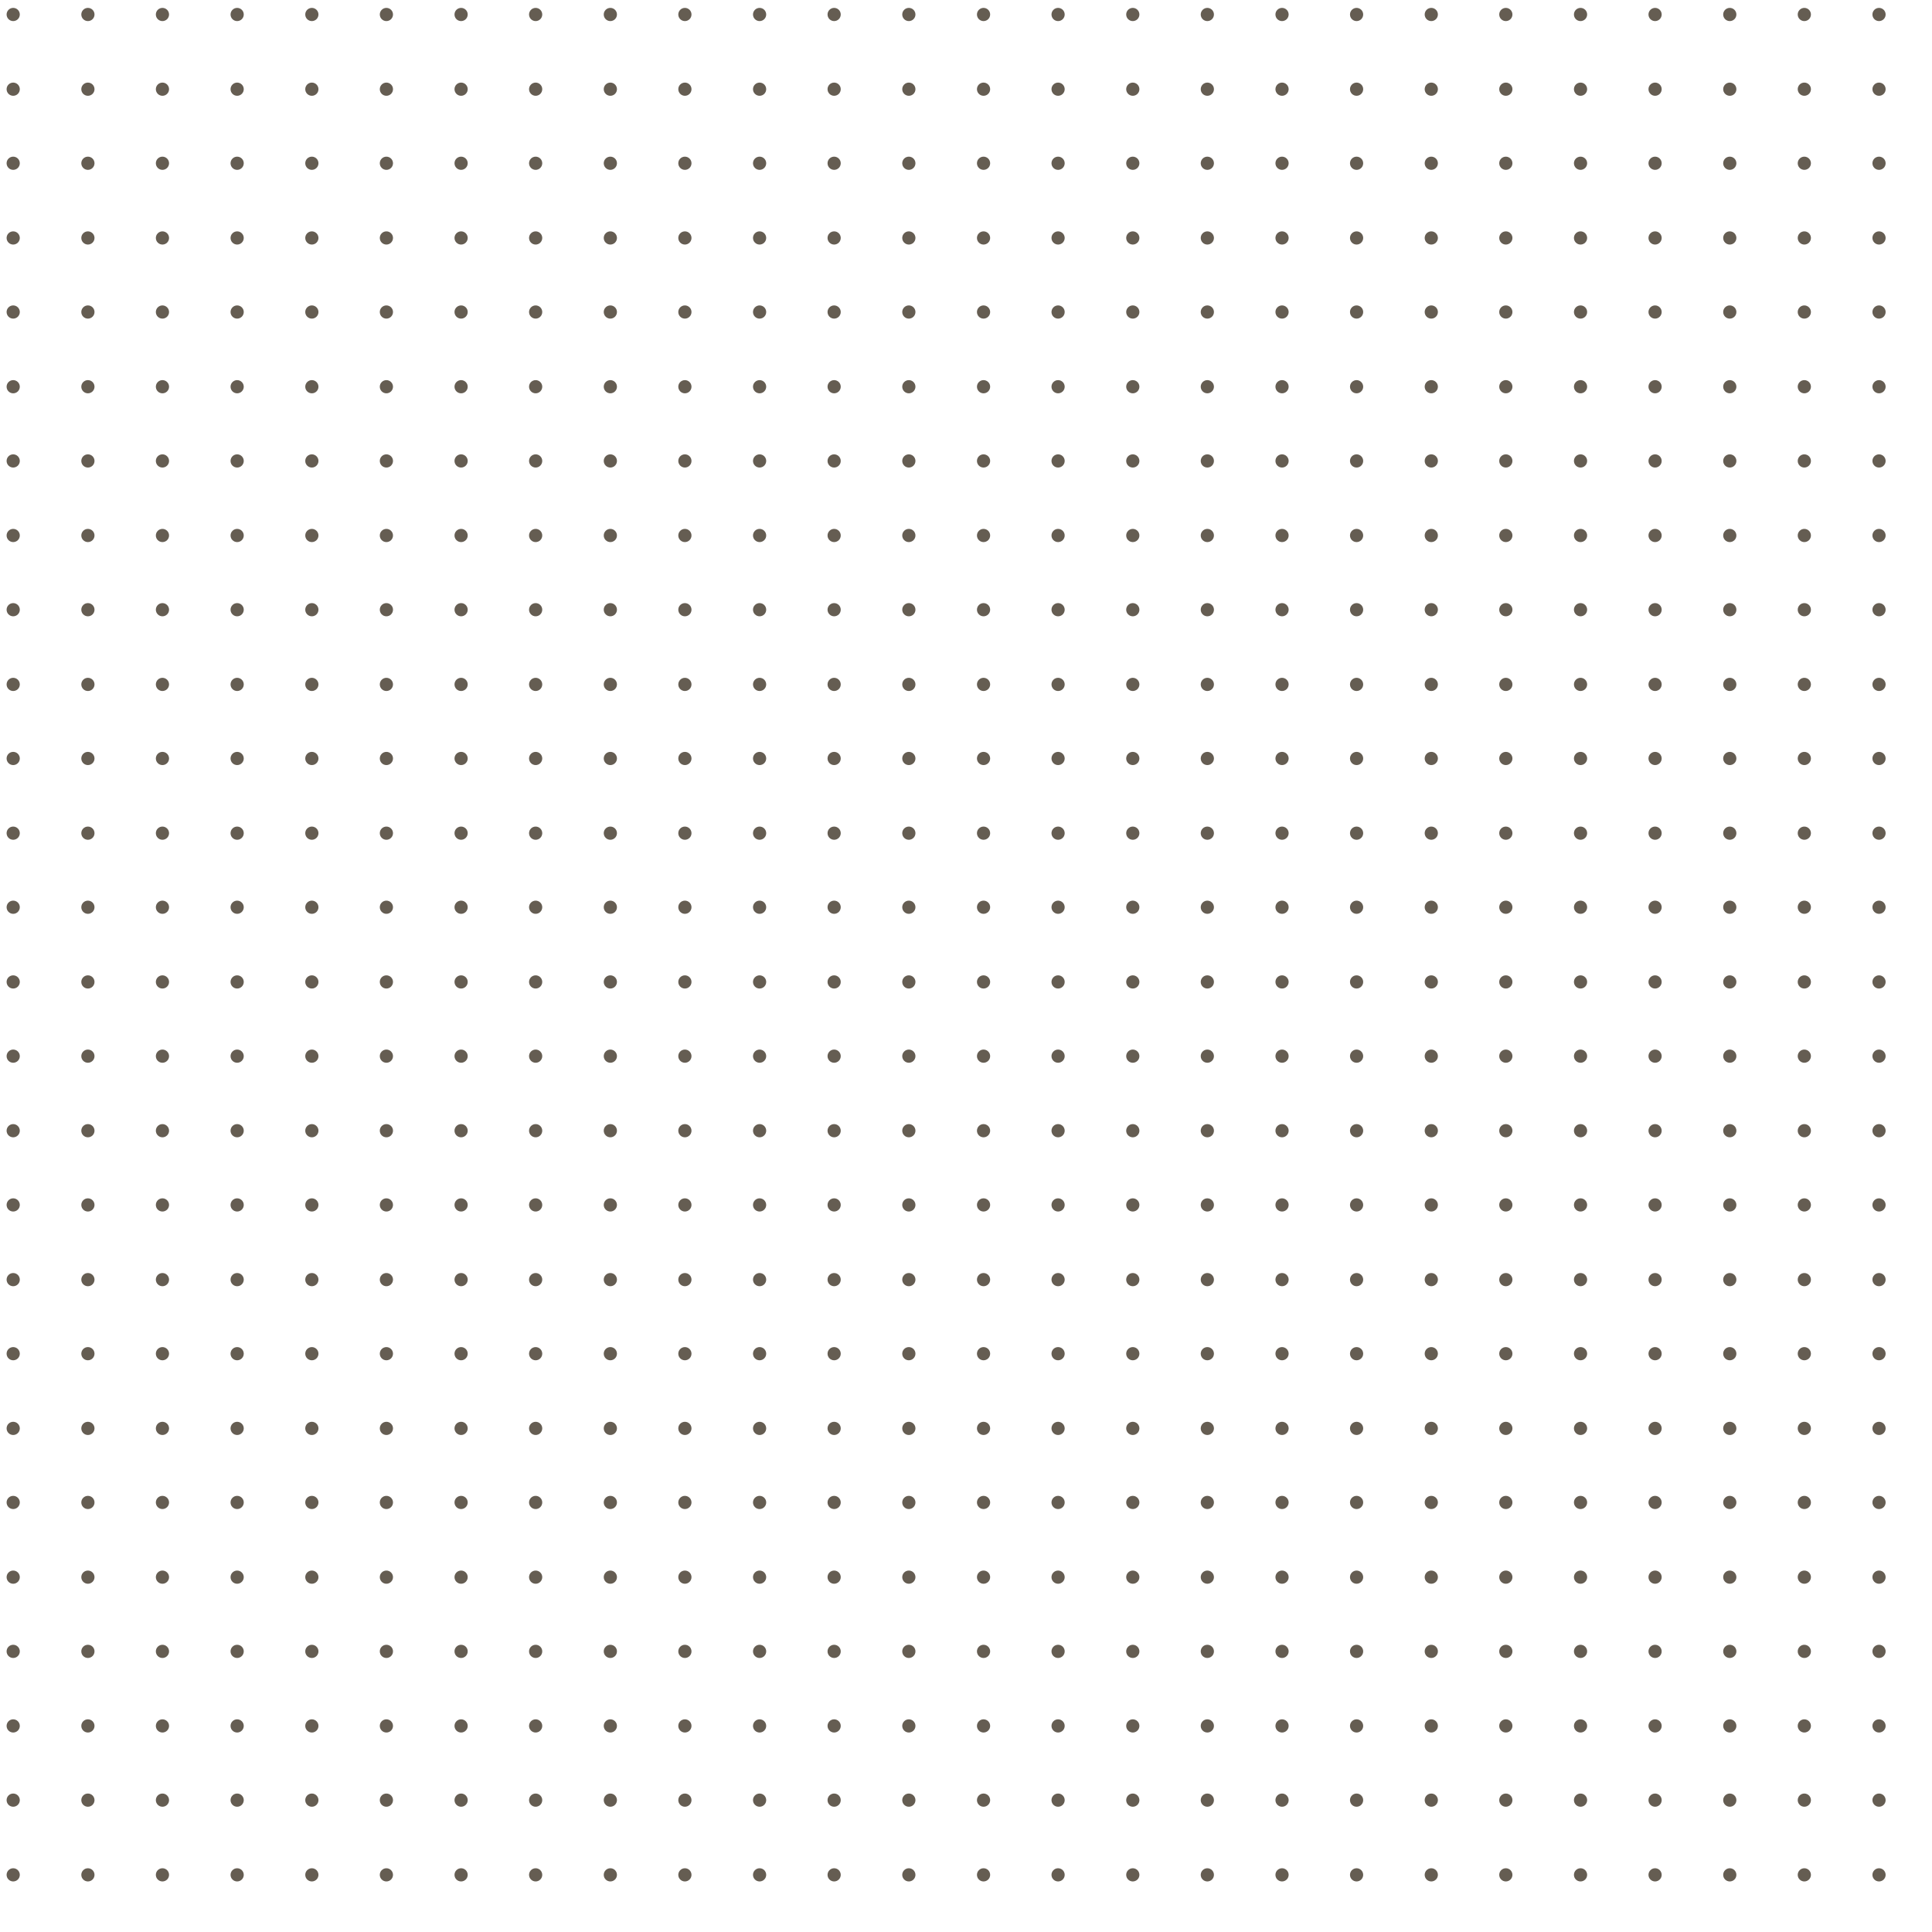 <?xml version="1.0" encoding="utf-8"?>
<!-- Generator: Adobe Illustrator 21.0.1, SVG Export Plug-In . SVG Version: 6.00 Build 0)  -->
<svg version="1.1" id="Layer_1" xmlns="http://www.w3.org/2000/svg" xmlns:xlink="http://www.w3.org/1999/xlink" x="0px" y="0px"
	 viewBox="0 0 1200 1200" style="enable-background:new 0 0 1200 1200;" xml:space="preserve">
<style type="text/css">
	.st0{fill:#655D52;}
</style>
<g>
	<g>
		<g>
			<circle class="st0" cx="8.2" cy="9" r="4.1"/>
			<circle class="st0" cx="8.2" cy="55.4" r="4.1"/>
			<circle class="st0" cx="54.6" cy="9" r="4.1"/>
			<circle class="st0" cx="54.6" cy="55.4" r="4.1"/>
			<circle class="st0" cx="100.9" cy="9" r="4.1"/>
			<circle class="st0" cx="100.9" cy="55.4" r="4.1"/>
			<circle class="st0" cx="147.3" cy="9" r="4.1"/>
			<circle class="st0" cx="147.3" cy="55.4" r="4.1"/>
			<circle class="st0" cx="193.7" cy="9" r="4.1"/>
			<circle class="st0" cx="193.7" cy="55.4" r="4.1"/>
			<circle class="st0" cx="240" cy="9" r="4.1"/>
			<circle class="st0" cx="240" cy="55.4" r="4.1"/>
			<circle class="st0" cx="286.4" cy="9" r="4.1"/>
			<circle class="st0" cx="286.4" cy="55.4" r="4.1"/>
			<circle class="st0" cx="332.7" cy="9" r="4.1"/>
			<circle class="st0" cx="332.7" cy="55.4" r="4.1"/>
			<circle class="st0" cx="379.1" cy="9" r="4.1"/>
			<circle class="st0" cx="379.1" cy="55.4" r="4.1"/>
			<circle class="st0" cx="425.4" cy="9" r="4.1"/>
			<circle class="st0" cx="425.4" cy="55.4" r="4.1"/>
			<circle class="st0" cx="471.8" cy="9" r="4.1"/>
			<circle class="st0" cx="471.8" cy="55.4" r="4.1"/>
			<circle class="st0" cx="518.1" cy="9" r="4.1"/>
			<circle class="st0" cx="518.1" cy="55.4" r="4.1"/>
			<circle class="st0" cx="564.5" cy="9" r="4.1"/>
			<circle class="st0" cx="564.5" cy="55.4" r="4.1"/>
			<circle class="st0" cx="610.9" cy="9" r="4.1"/>
			<circle class="st0" cx="610.9" cy="55.4" r="4.1"/>
			<circle class="st0" cx="657.2" cy="9" r="4.1"/>
			<circle class="st0" cx="657.2" cy="55.4" r="4.1"/>
			<circle class="st0" cx="703.6" cy="9" r="4.1"/>
			<circle class="st0" cx="703.6" cy="55.4" r="4.1"/>
			<circle class="st0" cx="749.9" cy="9" r="4.1"/>
			<circle class="st0" cx="749.9" cy="55.4" r="4.1"/>
			<circle class="st0" cx="796.3" cy="9" r="4.1"/>
			<circle class="st0" cx="796.3" cy="55.4" r="4.1"/>
			<circle class="st0" cx="842.6" cy="9" r="4.1"/>
			<circle class="st0" cx="842.6" cy="55.4" r="4.1"/>
			<circle class="st0" cx="889" cy="9" r="4.1"/>
			<circle class="st0" cx="889" cy="55.4" r="4.1"/>
			<circle class="st0" cx="935.3" cy="9" r="4.1"/>
			<circle class="st0" cx="935.3" cy="55.4" r="4.1"/>
			<circle class="st0" cx="981.7" cy="9" r="4.1"/>
			<circle class="st0" cx="981.7" cy="55.4" r="4.1"/>
			<circle class="st0" cx="1028" cy="9" r="4.1"/>
			<circle class="st0" cx="1028" cy="55.4" r="4.1"/>
			<circle class="st0" cx="1074.4" cy="9" r="4.1"/>
			<circle class="st0" cx="1074.4" cy="55.4" r="4.1"/>
			<circle class="st0" cx="1120.7" cy="9" r="4.1"/>
			<circle class="st0" cx="1120.7" cy="55.4" r="4.1"/>
			<circle class="st0" cx="1167.1" cy="9" r="4.1"/>
			<circle class="st0" cx="1167.1" cy="55.4" r="4.1"/>
			<circle class="st0" cx="1213.4" cy="9" r="4.1"/>
			<circle class="st0" cx="1213.4" cy="55.4" r="4.1"/>
			<circle class="st0" cx="1259.8" cy="9" r="4.1"/>
			<circle class="st0" cx="1259.8" cy="55.4" r="4.1"/>
			<circle class="st0" cx="1306.1" cy="9" r="4.1"/>
			<circle class="st0" cx="1306.1" cy="55.4" r="4.1"/>
			<circle class="st0" cx="1352.5" cy="9" r="4.1"/>
			<circle class="st0" cx="1352.5" cy="55.4" r="4.1"/>
			<circle class="st0" cx="1398.8" cy="9" r="4.1"/>
			<circle class="st0" cx="1398.8" cy="55.4" r="4.1"/>
			<circle class="st0" cx="1445.2" cy="9" r="4.1"/>
			<circle class="st0" cx="1445.2" cy="55.4" r="4.1"/>
			<circle class="st0" cx="1491.5" cy="9" r="4.1"/>
			<circle class="st0" cx="1491.5" cy="55.4" r="4.1"/>
			<circle class="st0" cx="1537.9" cy="9" r="4.1"/>
			<circle class="st0" cx="1537.9" cy="55.4" r="4.1"/>
		</g>
		<g>
			<circle class="st0" cx="8.2" cy="101.4" r="4.1"/>
			<circle class="st0" cx="8.2" cy="147.8" r="4.1"/>
			<circle class="st0" cx="54.6" cy="101.4" r="4.1"/>
			<circle class="st0" cx="54.6" cy="147.8" r="4.1"/>
			<circle class="st0" cx="100.9" cy="101.4" r="4.1"/>
			<circle class="st0" cx="100.9" cy="147.8" r="4.1"/>
			<circle class="st0" cx="147.3" cy="101.4" r="4.1"/>
			<circle class="st0" cx="147.3" cy="147.8" r="4.1"/>
			<circle class="st0" cx="193.7" cy="101.4" r="4.1"/>
			<circle class="st0" cx="193.7" cy="147.8" r="4.1"/>
			<circle class="st0" cx="240" cy="101.4" r="4.1"/>
			<circle class="st0" cx="240" cy="147.8" r="4.1"/>
			<circle class="st0" cx="286.4" cy="101.4" r="4.1"/>
			<circle class="st0" cx="286.4" cy="147.8" r="4.1"/>
			<circle class="st0" cx="332.7" cy="101.4" r="4.1"/>
			<circle class="st0" cx="332.7" cy="147.8" r="4.1"/>
			<circle class="st0" cx="379.1" cy="101.4" r="4.1"/>
			<circle class="st0" cx="379.1" cy="147.8" r="4.1"/>
			<circle class="st0" cx="425.4" cy="101.4" r="4.1"/>
			<circle class="st0" cx="425.4" cy="147.8" r="4.1"/>
			<circle class="st0" cx="471.8" cy="101.4" r="4.1"/>
			<circle class="st0" cx="471.8" cy="147.8" r="4.1"/>
			<circle class="st0" cx="518.1" cy="101.4" r="4.1"/>
			<circle class="st0" cx="518.1" cy="147.8" r="4.1"/>
			<circle class="st0" cx="564.5" cy="101.4" r="4.1"/>
			<circle class="st0" cx="564.5" cy="147.8" r="4.1"/>
			<circle class="st0" cx="610.9" cy="101.4" r="4.1"/>
			<circle class="st0" cx="610.9" cy="147.8" r="4.1"/>
			<circle class="st0" cx="657.2" cy="101.4" r="4.1"/>
			<circle class="st0" cx="657.2" cy="147.8" r="4.1"/>
			<circle class="st0" cx="703.6" cy="101.4" r="4.1"/>
			<circle class="st0" cx="703.6" cy="147.8" r="4.1"/>
			<circle class="st0" cx="749.9" cy="101.4" r="4.1"/>
			<circle class="st0" cx="749.9" cy="147.8" r="4.1"/>
			<circle class="st0" cx="796.3" cy="101.4" r="4.1"/>
			<circle class="st0" cx="796.3" cy="147.8" r="4.1"/>
			<circle class="st0" cx="842.6" cy="101.4" r="4.1"/>
			<circle class="st0" cx="842.6" cy="147.8" r="4.1"/>
			<circle class="st0" cx="889" cy="101.4" r="4.1"/>
			<circle class="st0" cx="889" cy="147.8" r="4.1"/>
			<circle class="st0" cx="935.3" cy="101.4" r="4.1"/>
			<circle class="st0" cx="935.3" cy="147.8" r="4.1"/>
			<circle class="st0" cx="981.7" cy="101.4" r="4.1"/>
			<circle class="st0" cx="981.7" cy="147.8" r="4.1"/>
			<circle class="st0" cx="1028" cy="101.4" r="4.1"/>
			<circle class="st0" cx="1028" cy="147.8" r="4.1"/>
			<circle class="st0" cx="1074.4" cy="101.4" r="4.1"/>
			<circle class="st0" cx="1074.4" cy="147.8" r="4.1"/>
			<circle class="st0" cx="1120.7" cy="101.4" r="4.1"/>
			<circle class="st0" cx="1120.7" cy="147.8" r="4.1"/>
			<circle class="st0" cx="1167.1" cy="101.4" r="4.1"/>
			<circle class="st0" cx="1167.1" cy="147.8" r="4.1"/>
			<circle class="st0" cx="1213.4" cy="101.4" r="4.1"/>
			<circle class="st0" cx="1213.4" cy="147.8" r="4.1"/>
			<circle class="st0" cx="1259.8" cy="101.4" r="4.1"/>
			<circle class="st0" cx="1259.8" cy="147.8" r="4.1"/>
			<circle class="st0" cx="1306.1" cy="101.4" r="4.1"/>
			<circle class="st0" cx="1306.1" cy="147.8" r="4.1"/>
			<circle class="st0" cx="1352.5" cy="101.4" r="4.1"/>
			<circle class="st0" cx="1352.5" cy="147.8" r="4.1"/>
			<circle class="st0" cx="1398.8" cy="101.4" r="4.1"/>
			<circle class="st0" cx="1398.8" cy="147.8" r="4.1"/>
			<circle class="st0" cx="1445.2" cy="101.4" r="4.1"/>
			<circle class="st0" cx="1445.2" cy="147.8" r="4.1"/>
			<circle class="st0" cx="1491.5" cy="101.4" r="4.1"/>
			<circle class="st0" cx="1491.5" cy="147.8" r="4.1"/>
			<circle class="st0" cx="1537.9" cy="101.4" r="4.1"/>
			<circle class="st0" cx="1537.9" cy="147.8" r="4.1"/>
		</g>
		<g>
			<circle class="st0" cx="8.2" cy="193.8" r="4.1"/>
			<circle class="st0" cx="8.2" cy="240.2" r="4.1"/>
			<circle class="st0" cx="54.6" cy="193.8" r="4.1"/>
			<circle class="st0" cx="54.6" cy="240.2" r="4.1"/>
			<circle class="st0" cx="100.9" cy="193.8" r="4.1"/>
			<circle class="st0" cx="100.9" cy="240.2" r="4.1"/>
			<circle class="st0" cx="147.3" cy="193.8" r="4.1"/>
			<circle class="st0" cx="147.3" cy="240.2" r="4.1"/>
			<circle class="st0" cx="193.7" cy="193.8" r="4.1"/>
			<circle class="st0" cx="193.7" cy="240.2" r="4.1"/>
			<circle class="st0" cx="240" cy="193.8" r="4.1"/>
			<circle class="st0" cx="240" cy="240.2" r="4.1"/>
			<circle class="st0" cx="286.4" cy="193.8" r="4.1"/>
			<circle class="st0" cx="286.4" cy="240.2" r="4.1"/>
			<circle class="st0" cx="332.7" cy="193.8" r="4.1"/>
			<circle class="st0" cx="332.7" cy="240.2" r="4.1"/>
			<circle class="st0" cx="379.1" cy="193.8" r="4.1"/>
			<circle class="st0" cx="379.1" cy="240.2" r="4.1"/>
			<circle class="st0" cx="425.4" cy="193.8" r="4.1"/>
			<circle class="st0" cx="425.4" cy="240.2" r="4.1"/>
			<circle class="st0" cx="471.8" cy="193.8" r="4.1"/>
			<circle class="st0" cx="471.8" cy="240.2" r="4.1"/>
			<circle class="st0" cx="518.1" cy="193.8" r="4.1"/>
			<circle class="st0" cx="518.1" cy="240.2" r="4.1"/>
			<circle class="st0" cx="564.5" cy="193.8" r="4.1"/>
			<circle class="st0" cx="564.5" cy="240.2" r="4.1"/>
			<circle class="st0" cx="610.9" cy="193.8" r="4.1"/>
			<circle class="st0" cx="610.9" cy="240.2" r="4.1"/>
			<circle class="st0" cx="657.2" cy="193.8" r="4.1"/>
			<circle class="st0" cx="657.2" cy="240.2" r="4.1"/>
			<circle class="st0" cx="703.6" cy="193.8" r="4.1"/>
			<circle class="st0" cx="703.6" cy="240.2" r="4.1"/>
			<circle class="st0" cx="749.9" cy="193.8" r="4.1"/>
			<circle class="st0" cx="749.9" cy="240.2" r="4.1"/>
			<circle class="st0" cx="796.3" cy="193.8" r="4.1"/>
			<circle class="st0" cx="796.3" cy="240.2" r="4.1"/>
			<circle class="st0" cx="842.6" cy="193.8" r="4.1"/>
			<circle class="st0" cx="842.6" cy="240.2" r="4.1"/>
			<circle class="st0" cx="889" cy="193.8" r="4.1"/>
			<circle class="st0" cx="889" cy="240.2" r="4.1"/>
			<circle class="st0" cx="935.3" cy="193.8" r="4.1"/>
			<circle class="st0" cx="935.3" cy="240.2" r="4.1"/>
			<circle class="st0" cx="981.7" cy="193.8" r="4.1"/>
			<circle class="st0" cx="981.7" cy="240.2" r="4.1"/>
			<circle class="st0" cx="1028" cy="193.8" r="4.1"/>
			<circle class="st0" cx="1028" cy="240.2" r="4.1"/>
			<circle class="st0" cx="1074.4" cy="193.8" r="4.1"/>
			<circle class="st0" cx="1074.4" cy="240.2" r="4.1"/>
			<circle class="st0" cx="1120.7" cy="193.8" r="4.1"/>
			<circle class="st0" cx="1120.7" cy="240.2" r="4.1"/>
			<circle class="st0" cx="1167.1" cy="193.8" r="4.1"/>
			<circle class="st0" cx="1167.1" cy="240.2" r="4.1"/>
			<circle class="st0" cx="1213.4" cy="193.8" r="4.1"/>
			<circle class="st0" cx="1213.4" cy="240.2" r="4.1"/>
			<circle class="st0" cx="1259.8" cy="193.8" r="4.1"/>
			<circle class="st0" cx="1259.8" cy="240.2" r="4.1"/>
			<circle class="st0" cx="1306.1" cy="193.8" r="4.1"/>
			<circle class="st0" cx="1306.1" cy="240.2" r="4.1"/>
			<circle class="st0" cx="1352.5" cy="193.8" r="4.1"/>
			<circle class="st0" cx="1352.5" cy="240.2" r="4.1"/>
			<circle class="st0" cx="1398.8" cy="193.8" r="4.1"/>
			<circle class="st0" cx="1398.8" cy="240.2" r="4.1"/>
			<circle class="st0" cx="1445.2" cy="193.8" r="4.1"/>
			<circle class="st0" cx="1445.2" cy="240.2" r="4.1"/>
			<circle class="st0" cx="1491.5" cy="193.8" r="4.1"/>
			<circle class="st0" cx="1491.5" cy="240.2" r="4.1"/>
			<circle class="st0" cx="1537.9" cy="193.8" r="4.1"/>
			<circle class="st0" cx="1537.9" cy="240.2" r="4.1"/>
		</g>
		<g>
			<circle class="st0" cx="8.2" cy="286.3" r="4.1"/>
			<circle class="st0" cx="8.2" cy="332.6" r="4.1"/>
			<circle class="st0" cx="54.6" cy="286.3" r="4.1"/>
			<circle class="st0" cx="54.6" cy="332.6" r="4.1"/>
			<circle class="st0" cx="100.9" cy="286.3" r="4.1"/>
			<circle class="st0" cx="100.9" cy="332.6" r="4.1"/>
			<circle class="st0" cx="147.3" cy="286.3" r="4.1"/>
			<circle class="st0" cx="147.3" cy="332.6" r="4.1"/>
			<circle class="st0" cx="193.7" cy="286.3" r="4.1"/>
			<circle class="st0" cx="193.7" cy="332.6" r="4.1"/>
			<circle class="st0" cx="240" cy="286.3" r="4.1"/>
			<circle class="st0" cx="240" cy="332.6" r="4.1"/>
			<circle class="st0" cx="286.4" cy="286.3" r="4.1"/>
			<circle class="st0" cx="286.4" cy="332.6" r="4.1"/>
			<circle class="st0" cx="332.7" cy="286.3" r="4.1"/>
			<circle class="st0" cx="332.7" cy="332.6" r="4.1"/>
			<circle class="st0" cx="379.1" cy="286.3" r="4.1"/>
			<circle class="st0" cx="379.1" cy="332.6" r="4.1"/>
			<circle class="st0" cx="425.4" cy="286.3" r="4.1"/>
			<circle class="st0" cx="425.4" cy="332.6" r="4.1"/>
			<circle class="st0" cx="471.8" cy="286.3" r="4.1"/>
			<circle class="st0" cx="471.8" cy="332.6" r="4.1"/>
			<circle class="st0" cx="518.1" cy="286.3" r="4.1"/>
			<circle class="st0" cx="518.1" cy="332.6" r="4.1"/>
			<circle class="st0" cx="564.5" cy="286.3" r="4.1"/>
			<circle class="st0" cx="564.5" cy="332.6" r="4.1"/>
			<circle class="st0" cx="610.9" cy="286.3" r="4.1"/>
			<circle class="st0" cx="610.9" cy="332.6" r="4.1"/>
			<circle class="st0" cx="657.2" cy="286.3" r="4.1"/>
			<circle class="st0" cx="657.2" cy="332.6" r="4.1"/>
			<circle class="st0" cx="703.6" cy="286.3" r="4.1"/>
			<circle class="st0" cx="703.6" cy="332.6" r="4.1"/>
			<circle class="st0" cx="749.9" cy="286.3" r="4.1"/>
			<circle class="st0" cx="749.9" cy="332.6" r="4.1"/>
			<circle class="st0" cx="796.3" cy="286.3" r="4.1"/>
			<circle class="st0" cx="796.3" cy="332.6" r="4.1"/>
			<circle class="st0" cx="842.6" cy="286.3" r="4.1"/>
			<circle class="st0" cx="842.6" cy="332.6" r="4.1"/>
			<circle class="st0" cx="889" cy="286.3" r="4.1"/>
			<circle class="st0" cx="889" cy="332.6" r="4.1"/>
			<circle class="st0" cx="935.3" cy="286.3" r="4.1"/>
			<circle class="st0" cx="935.3" cy="332.6" r="4.1"/>
			<circle class="st0" cx="981.7" cy="286.3" r="4.1"/>
			<circle class="st0" cx="981.7" cy="332.6" r="4.1"/>
			<circle class="st0" cx="1028" cy="286.3" r="4.1"/>
			<circle class="st0" cx="1028" cy="332.6" r="4.1"/>
			<circle class="st0" cx="1074.4" cy="286.3" r="4.1"/>
			<circle class="st0" cx="1074.4" cy="332.6" r="4.1"/>
			<circle class="st0" cx="1120.7" cy="286.3" r="4.1"/>
			<circle class="st0" cx="1120.7" cy="332.6" r="4.1"/>
			<circle class="st0" cx="1167.1" cy="286.3" r="4.1"/>
			<circle class="st0" cx="1167.1" cy="332.6" r="4.1"/>
			<circle class="st0" cx="1213.4" cy="286.3" r="4.1"/>
			<circle class="st0" cx="1213.4" cy="332.6" r="4.1"/>
			<circle class="st0" cx="1259.8" cy="286.3" r="4.1"/>
			<circle class="st0" cx="1259.8" cy="332.6" r="4.1"/>
			<circle class="st0" cx="1306.1" cy="286.3" r="4.1"/>
			<circle class="st0" cx="1306.1" cy="332.6" r="4.1"/>
			<circle class="st0" cx="1352.5" cy="286.3" r="4.1"/>
			<circle class="st0" cx="1352.5" cy="332.6" r="4.1"/>
			<circle class="st0" cx="1398.8" cy="286.3" r="4.1"/>
			<circle class="st0" cx="1398.8" cy="332.6" r="4.1"/>
			<circle class="st0" cx="1445.2" cy="286.3" r="4.1"/>
			<circle class="st0" cx="1445.2" cy="332.6" r="4.1"/>
			<circle class="st0" cx="1491.5" cy="286.3" r="4.1"/>
			<circle class="st0" cx="1491.5" cy="332.6" r="4.1"/>
			<circle class="st0" cx="1537.9" cy="286.3" r="4.1"/>
			<circle class="st0" cx="1537.9" cy="332.6" r="4.1"/>
		</g>
		<g>
			<circle class="st0" cx="8.2" cy="378.7" r="4.1"/>
			<circle class="st0" cx="8.2" cy="425.1" r="4.1"/>
			<circle class="st0" cx="54.6" cy="378.7" r="4.1"/>
			<circle class="st0" cx="54.6" cy="425.1" r="4.1"/>
			<circle class="st0" cx="100.9" cy="378.7" r="4.1"/>
			<circle class="st0" cx="100.9" cy="425.1" r="4.1"/>
			<circle class="st0" cx="147.3" cy="378.7" r="4.1"/>
			<circle class="st0" cx="147.3" cy="425.1" r="4.1"/>
			<circle class="st0" cx="193.7" cy="378.7" r="4.1"/>
			<circle class="st0" cx="193.7" cy="425.1" r="4.1"/>
			<circle class="st0" cx="240" cy="378.7" r="4.1"/>
			<circle class="st0" cx="240" cy="425.1" r="4.1"/>
			<circle class="st0" cx="286.4" cy="378.7" r="4.1"/>
			<circle class="st0" cx="286.4" cy="425.1" r="4.1"/>
			<circle class="st0" cx="332.7" cy="378.7" r="4.1"/>
			<circle class="st0" cx="332.7" cy="425.1" r="4.1"/>
			<circle class="st0" cx="379.1" cy="378.7" r="4.1"/>
			<circle class="st0" cx="379.1" cy="425.1" r="4.1"/>
			<circle class="st0" cx="425.4" cy="378.7" r="4.1"/>
			<circle class="st0" cx="425.4" cy="425.1" r="4.1"/>
			<circle class="st0" cx="471.8" cy="378.7" r="4.1"/>
			<circle class="st0" cx="471.8" cy="425.1" r="4.1"/>
			<circle class="st0" cx="518.1" cy="378.7" r="4.1"/>
			<circle class="st0" cx="518.1" cy="425.1" r="4.1"/>
			<circle class="st0" cx="564.5" cy="378.7" r="4.1"/>
			<circle class="st0" cx="564.5" cy="425.1" r="4.1"/>
			<circle class="st0" cx="610.9" cy="378.7" r="4.1"/>
			<circle class="st0" cx="610.9" cy="425.1" r="4.1"/>
			<circle class="st0" cx="657.2" cy="378.7" r="4.1"/>
			<circle class="st0" cx="657.2" cy="425.1" r="4.1"/>
			<circle class="st0" cx="703.6" cy="378.7" r="4.1"/>
			<circle class="st0" cx="703.6" cy="425.1" r="4.1"/>
			<circle class="st0" cx="749.9" cy="378.7" r="4.1"/>
			<circle class="st0" cx="749.9" cy="425.1" r="4.1"/>
			<circle class="st0" cx="796.3" cy="378.7" r="4.1"/>
			<circle class="st0" cx="796.3" cy="425.1" r="4.1"/>
			<circle class="st0" cx="842.6" cy="378.7" r="4.1"/>
			<circle class="st0" cx="842.6" cy="425.1" r="4.1"/>
			<circle class="st0" cx="889" cy="378.7" r="4.1"/>
			<circle class="st0" cx="889" cy="425.1" r="4.1"/>
			<circle class="st0" cx="935.3" cy="378.7" r="4.1"/>
			<circle class="st0" cx="935.3" cy="425.1" r="4.1"/>
			<circle class="st0" cx="981.7" cy="378.7" r="4.1"/>
			<circle class="st0" cx="981.7" cy="425.1" r="4.1"/>
			<circle class="st0" cx="1028" cy="378.7" r="4.1"/>
			<circle class="st0" cx="1028" cy="425.1" r="4.1"/>
			<circle class="st0" cx="1074.4" cy="378.7" r="4.1"/>
			<circle class="st0" cx="1074.4" cy="425.1" r="4.1"/>
			<circle class="st0" cx="1120.7" cy="378.7" r="4.1"/>
			<circle class="st0" cx="1120.7" cy="425.1" r="4.1"/>
			<circle class="st0" cx="1167.1" cy="378.7" r="4.1"/>
			<circle class="st0" cx="1167.1" cy="425.1" r="4.1"/>
			<circle class="st0" cx="1213.4" cy="378.7" r="4.1"/>
			<circle class="st0" cx="1213.4" cy="425.1" r="4.1"/>
			<circle class="st0" cx="1259.8" cy="378.7" r="4.1"/>
			<circle class="st0" cx="1259.8" cy="425.1" r="4.1"/>
			<circle class="st0" cx="1306.1" cy="378.7" r="4.1"/>
			<circle class="st0" cx="1306.1" cy="425.1" r="4.1"/>
			<circle class="st0" cx="1352.5" cy="378.7" r="4.1"/>
			<circle class="st0" cx="1352.5" cy="425.1" r="4.1"/>
			<circle class="st0" cx="1398.8" cy="378.7" r="4.1"/>
			<circle class="st0" cx="1398.8" cy="425.1" r="4.1"/>
			<circle class="st0" cx="1445.2" cy="378.7" r="4.1"/>
			<circle class="st0" cx="1445.2" cy="425.1" r="4.1"/>
			<circle class="st0" cx="1491.5" cy="378.7" r="4.1"/>
			<circle class="st0" cx="1491.5" cy="425.1" r="4.1"/>
			<circle class="st0" cx="1537.9" cy="378.7" r="4.1"/>
			<circle class="st0" cx="1537.9" cy="425.1" r="4.1"/>
		</g>
		<g>
			<circle class="st0" cx="8.2" cy="471.1" r="4.1"/>
			<circle class="st0" cx="8.2" cy="517.5" r="4.1"/>
			<circle class="st0" cx="54.6" cy="471.1" r="4.1"/>
			<circle class="st0" cx="54.6" cy="517.5" r="4.1"/>
			<circle class="st0" cx="100.9" cy="471.1" r="4.1"/>
			<circle class="st0" cx="100.9" cy="517.5" r="4.1"/>
			<circle class="st0" cx="147.3" cy="471.1" r="4.1"/>
			<circle class="st0" cx="147.3" cy="517.5" r="4.1"/>
			<circle class="st0" cx="193.7" cy="471.1" r="4.1"/>
			<circle class="st0" cx="193.7" cy="517.5" r="4.1"/>
			<circle class="st0" cx="240" cy="471.1" r="4.1"/>
			<circle class="st0" cx="240" cy="517.5" r="4.1"/>
			<circle class="st0" cx="286.4" cy="471.1" r="4.1"/>
			<circle class="st0" cx="286.4" cy="517.5" r="4.1"/>
			<circle class="st0" cx="332.7" cy="471.1" r="4.1"/>
			<circle class="st0" cx="332.7" cy="517.5" r="4.1"/>
			<circle class="st0" cx="379.1" cy="471.1" r="4.1"/>
			<circle class="st0" cx="379.1" cy="517.5" r="4.1"/>
			<circle class="st0" cx="425.4" cy="471.1" r="4.1"/>
			<circle class="st0" cx="425.4" cy="517.5" r="4.1"/>
			<circle class="st0" cx="471.8" cy="471.1" r="4.1"/>
			<circle class="st0" cx="471.8" cy="517.5" r="4.1"/>
			<circle class="st0" cx="518.1" cy="471.1" r="4.1"/>
			<circle class="st0" cx="518.1" cy="517.5" r="4.1"/>
			<circle class="st0" cx="564.5" cy="471.1" r="4.1"/>
			<circle class="st0" cx="564.5" cy="517.5" r="4.1"/>
			<circle class="st0" cx="610.9" cy="471.1" r="4.1"/>
			<circle class="st0" cx="610.9" cy="517.5" r="4.1"/>
			<circle class="st0" cx="657.2" cy="471.1" r="4.1"/>
			<circle class="st0" cx="657.2" cy="517.5" r="4.1"/>
			<circle class="st0" cx="703.6" cy="471.1" r="4.1"/>
			<circle class="st0" cx="703.6" cy="517.5" r="4.1"/>
			<circle class="st0" cx="749.9" cy="471.1" r="4.1"/>
			<circle class="st0" cx="749.9" cy="517.5" r="4.1"/>
			<circle class="st0" cx="796.3" cy="471.1" r="4.1"/>
			<circle class="st0" cx="796.3" cy="517.5" r="4.1"/>
			<circle class="st0" cx="842.6" cy="471.1" r="4.1"/>
			<circle class="st0" cx="842.6" cy="517.5" r="4.1"/>
			<circle class="st0" cx="889" cy="471.1" r="4.1"/>
			<circle class="st0" cx="889" cy="517.5" r="4.1"/>
			<circle class="st0" cx="935.3" cy="471.1" r="4.1"/>
			<circle class="st0" cx="935.3" cy="517.5" r="4.1"/>
			<circle class="st0" cx="981.7" cy="471.1" r="4.1"/>
			<circle class="st0" cx="981.7" cy="517.5" r="4.1"/>
			<circle class="st0" cx="1028" cy="471.1" r="4.1"/>
			<circle class="st0" cx="1028" cy="517.5" r="4.1"/>
			<circle class="st0" cx="1074.4" cy="471.1" r="4.1"/>
			<circle class="st0" cx="1074.4" cy="517.5" r="4.1"/>
			<circle class="st0" cx="1120.7" cy="471.1" r="4.1"/>
			<circle class="st0" cx="1120.7" cy="517.5" r="4.1"/>
			<circle class="st0" cx="1167.1" cy="471.1" r="4.1"/>
			<circle class="st0" cx="1167.1" cy="517.5" r="4.1"/>
			<circle class="st0" cx="1213.4" cy="471.1" r="4.1"/>
			<circle class="st0" cx="1213.4" cy="517.5" r="4.1"/>
			<circle class="st0" cx="1259.8" cy="471.1" r="4.1"/>
			<circle class="st0" cx="1259.8" cy="517.5" r="4.1"/>
			<circle class="st0" cx="1306.1" cy="471.1" r="4.1"/>
			<circle class="st0" cx="1306.1" cy="517.5" r="4.1"/>
			<circle class="st0" cx="1352.5" cy="471.1" r="4.1"/>
			<circle class="st0" cx="1352.5" cy="517.5" r="4.1"/>
			<circle class="st0" cx="1398.8" cy="471.1" r="4.1"/>
			<circle class="st0" cx="1398.8" cy="517.5" r="4.1"/>
			<circle class="st0" cx="1445.2" cy="471.1" r="4.1"/>
			<circle class="st0" cx="1445.2" cy="517.5" r="4.1"/>
			<circle class="st0" cx="1491.5" cy="471.1" r="4.1"/>
			<circle class="st0" cx="1491.5" cy="517.5" r="4.1"/>
			<circle class="st0" cx="1537.9" cy="471.1" r="4.1"/>
			<circle class="st0" cx="1537.9" cy="517.5" r="4.1"/>
		</g>
		<g>
			<circle class="st0" cx="8.2" cy="563.5" r="4.1"/>
			<circle class="st0" cx="8.2" cy="609.9" r="4.1"/>
			<circle class="st0" cx="54.6" cy="563.5" r="4.1"/>
			<circle class="st0" cx="54.6" cy="609.9" r="4.1"/>
			<circle class="st0" cx="100.9" cy="563.5" r="4.1"/>
			<circle class="st0" cx="100.9" cy="609.9" r="4.1"/>
			<circle class="st0" cx="147.3" cy="563.5" r="4.1"/>
			<circle class="st0" cx="147.3" cy="609.9" r="4.1"/>
			<circle class="st0" cx="193.7" cy="563.5" r="4.1"/>
			<circle class="st0" cx="193.7" cy="609.9" r="4.1"/>
			<circle class="st0" cx="240" cy="563.5" r="4.1"/>
			<circle class="st0" cx="240" cy="609.9" r="4.1"/>
			<circle class="st0" cx="286.4" cy="563.5" r="4.1"/>
			<circle class="st0" cx="286.4" cy="609.9" r="4.1"/>
			<circle class="st0" cx="332.7" cy="563.5" r="4.1"/>
			<circle class="st0" cx="332.7" cy="609.9" r="4.1"/>
			<circle class="st0" cx="379.1" cy="563.5" r="4.1"/>
			<circle class="st0" cx="379.1" cy="609.9" r="4.1"/>
			<circle class="st0" cx="425.4" cy="563.5" r="4.1"/>
			<circle class="st0" cx="425.4" cy="609.9" r="4.1"/>
			<circle class="st0" cx="471.8" cy="563.5" r="4.1"/>
			<circle class="st0" cx="471.8" cy="609.9" r="4.1"/>
			<circle class="st0" cx="518.1" cy="563.5" r="4.1"/>
			<circle class="st0" cx="518.1" cy="609.9" r="4.1"/>
			<circle class="st0" cx="564.5" cy="563.5" r="4.1"/>
			<circle class="st0" cx="564.5" cy="609.9" r="4.1"/>
			<circle class="st0" cx="610.9" cy="563.5" r="4.1"/>
			<circle class="st0" cx="610.9" cy="609.9" r="4.1"/>
			<circle class="st0" cx="657.2" cy="563.5" r="4.1"/>
			<circle class="st0" cx="657.2" cy="609.9" r="4.1"/>
			<circle class="st0" cx="703.6" cy="563.5" r="4.1"/>
			<circle class="st0" cx="703.6" cy="609.9" r="4.1"/>
			<circle class="st0" cx="749.9" cy="563.5" r="4.1"/>
			<circle class="st0" cx="749.9" cy="609.9" r="4.1"/>
			<circle class="st0" cx="796.3" cy="563.5" r="4.1"/>
			<circle class="st0" cx="796.3" cy="609.9" r="4.1"/>
			<circle class="st0" cx="842.6" cy="563.5" r="4.1"/>
			<circle class="st0" cx="842.6" cy="609.9" r="4.1"/>
			<circle class="st0" cx="889" cy="563.5" r="4.1"/>
			<circle class="st0" cx="889" cy="609.9" r="4.1"/>
			<circle class="st0" cx="935.3" cy="563.5" r="4.1"/>
			<circle class="st0" cx="935.3" cy="609.9" r="4.1"/>
			<circle class="st0" cx="981.7" cy="563.5" r="4.1"/>
			<circle class="st0" cx="981.7" cy="609.9" r="4.1"/>
			<circle class="st0" cx="1028" cy="563.5" r="4.1"/>
			<circle class="st0" cx="1028" cy="609.9" r="4.1"/>
			<circle class="st0" cx="1074.4" cy="563.5" r="4.1"/>
			<circle class="st0" cx="1074.4" cy="609.9" r="4.1"/>
			<circle class="st0" cx="1120.7" cy="563.5" r="4.1"/>
			<circle class="st0" cx="1120.7" cy="609.9" r="4.1"/>
			<circle class="st0" cx="1167.1" cy="563.5" r="4.1"/>
			<circle class="st0" cx="1167.1" cy="609.9" r="4.1"/>
			<circle class="st0" cx="1213.4" cy="563.5" r="4.1"/>
			<circle class="st0" cx="1213.4" cy="609.9" r="4.1"/>
			<circle class="st0" cx="1259.8" cy="563.5" r="4.1"/>
			<circle class="st0" cx="1259.8" cy="609.9" r="4.1"/>
			<circle class="st0" cx="1306.1" cy="563.5" r="4.1"/>
			<circle class="st0" cx="1306.1" cy="609.9" r="4.1"/>
			<circle class="st0" cx="1352.5" cy="563.5" r="4.1"/>
			<circle class="st0" cx="1352.5" cy="609.9" r="4.1"/>
			<circle class="st0" cx="1398.8" cy="563.5" r="4.1"/>
			<circle class="st0" cx="1398.8" cy="609.9" r="4.1"/>
			<circle class="st0" cx="1445.2" cy="563.5" r="4.1"/>
			<circle class="st0" cx="1445.2" cy="609.9" r="4.1"/>
			<circle class="st0" cx="1491.5" cy="563.5" r="4.1"/>
			<circle class="st0" cx="1491.5" cy="609.9" r="4.1"/>
			<circle class="st0" cx="1537.9" cy="563.5" r="4.1"/>
			<circle class="st0" cx="1537.9" cy="609.9" r="4.1"/>
		</g>
		<g>
			<circle class="st0" cx="8.2" cy="656" r="4.1"/>
			<circle class="st0" cx="8.2" cy="702.3" r="4.1"/>
			<circle class="st0" cx="54.6" cy="656" r="4.1"/>
			<circle class="st0" cx="54.6" cy="702.3" r="4.1"/>
			<circle class="st0" cx="100.9" cy="656" r="4.1"/>
			<circle class="st0" cx="100.9" cy="702.3" r="4.1"/>
			<circle class="st0" cx="147.3" cy="656" r="4.1"/>
			<circle class="st0" cx="147.3" cy="702.3" r="4.1"/>
			<circle class="st0" cx="193.7" cy="656" r="4.1"/>
			<circle class="st0" cx="193.7" cy="702.3" r="4.1"/>
			<circle class="st0" cx="240" cy="656" r="4.1"/>
			<circle class="st0" cx="240" cy="702.3" r="4.1"/>
			<circle class="st0" cx="286.4" cy="656" r="4.1"/>
			<circle class="st0" cx="286.4" cy="702.3" r="4.1"/>
			<circle class="st0" cx="332.7" cy="656" r="4.1"/>
			<circle class="st0" cx="332.7" cy="702.3" r="4.1"/>
			<circle class="st0" cx="379.1" cy="656" r="4.1"/>
			<circle class="st0" cx="379.1" cy="702.3" r="4.1"/>
			<circle class="st0" cx="425.4" cy="656" r="4.1"/>
			<circle class="st0" cx="425.4" cy="702.3" r="4.1"/>
			<circle class="st0" cx="471.8" cy="656" r="4.1"/>
			<circle class="st0" cx="471.8" cy="702.3" r="4.1"/>
			<circle class="st0" cx="518.1" cy="656" r="4.1"/>
			<circle class="st0" cx="518.1" cy="702.3" r="4.1"/>
			<circle class="st0" cx="564.5" cy="656" r="4.1"/>
			<circle class="st0" cx="564.5" cy="702.3" r="4.1"/>
			<circle class="st0" cx="610.9" cy="656" r="4.1"/>
			<circle class="st0" cx="610.9" cy="702.3" r="4.1"/>
			<circle class="st0" cx="657.2" cy="656" r="4.1"/>
			<circle class="st0" cx="657.2" cy="702.3" r="4.1"/>
			<circle class="st0" cx="703.6" cy="656" r="4.1"/>
			<circle class="st0" cx="703.6" cy="702.3" r="4.1"/>
			<circle class="st0" cx="749.9" cy="656" r="4.1"/>
			<circle class="st0" cx="749.9" cy="702.3" r="4.1"/>
			<circle class="st0" cx="796.3" cy="656" r="4.1"/>
			<circle class="st0" cx="796.3" cy="702.3" r="4.1"/>
			<circle class="st0" cx="842.6" cy="656" r="4.1"/>
			<circle class="st0" cx="842.6" cy="702.3" r="4.1"/>
			<circle class="st0" cx="889" cy="656" r="4.1"/>
			<circle class="st0" cx="889" cy="702.3" r="4.1"/>
			<circle class="st0" cx="935.3" cy="656" r="4.1"/>
			<circle class="st0" cx="935.3" cy="702.3" r="4.1"/>
			<circle class="st0" cx="981.7" cy="656" r="4.1"/>
			<circle class="st0" cx="981.7" cy="702.3" r="4.1"/>
			<circle class="st0" cx="1028" cy="656" r="4.1"/>
			<circle class="st0" cx="1028" cy="702.3" r="4.1"/>
			<circle class="st0" cx="1074.4" cy="656" r="4.1"/>
			<circle class="st0" cx="1074.4" cy="702.3" r="4.1"/>
			<circle class="st0" cx="1120.7" cy="656" r="4.1"/>
			<circle class="st0" cx="1120.7" cy="702.3" r="4.1"/>
			<circle class="st0" cx="1167.1" cy="656" r="4.1"/>
			<circle class="st0" cx="1167.1" cy="702.3" r="4.1"/>
			<circle class="st0" cx="1213.4" cy="656" r="4.1"/>
			<circle class="st0" cx="1213.4" cy="702.3" r="4.1"/>
			<circle class="st0" cx="1259.8" cy="656" r="4.1"/>
			<circle class="st0" cx="1259.8" cy="702.3" r="4.1"/>
			<circle class="st0" cx="1306.1" cy="656" r="4.1"/>
			<circle class="st0" cx="1306.1" cy="702.3" r="4.1"/>
			<circle class="st0" cx="1352.5" cy="656" r="4.1"/>
			<circle class="st0" cx="1352.5" cy="702.3" r="4.1"/>
			<circle class="st0" cx="1398.8" cy="656" r="4.1"/>
			<circle class="st0" cx="1398.8" cy="702.3" r="4.1"/>
			<circle class="st0" cx="1445.2" cy="656" r="4.1"/>
			<circle class="st0" cx="1445.2" cy="702.3" r="4.1"/>
			<circle class="st0" cx="1491.5" cy="656" r="4.1"/>
			<circle class="st0" cx="1491.5" cy="702.3" r="4.1"/>
			<circle class="st0" cx="1537.9" cy="656" r="4.1"/>
			<circle class="st0" cx="1537.9" cy="702.3" r="4.1"/>
		</g>
		<g>
			<circle class="st0" cx="8.2" cy="748.4" r="4.1"/>
			<circle class="st0" cx="8.2" cy="794.8" r="4.1"/>
			<circle class="st0" cx="54.6" cy="748.4" r="4.1"/>
			<circle class="st0" cx="54.6" cy="794.8" r="4.1"/>
			<circle class="st0" cx="100.9" cy="748.4" r="4.1"/>
			<circle class="st0" cx="100.9" cy="794.8" r="4.1"/>
			<circle class="st0" cx="147.3" cy="748.4" r="4.1"/>
			<circle class="st0" cx="147.3" cy="794.8" r="4.1"/>
			<circle class="st0" cx="193.7" cy="748.4" r="4.1"/>
			<circle class="st0" cx="193.7" cy="794.8" r="4.1"/>
			<circle class="st0" cx="240" cy="748.4" r="4.1"/>
			<circle class="st0" cx="240" cy="794.8" r="4.1"/>
			<circle class="st0" cx="286.4" cy="748.4" r="4.1"/>
			<circle class="st0" cx="286.4" cy="794.8" r="4.1"/>
			<circle class="st0" cx="332.7" cy="748.4" r="4.1"/>
			<circle class="st0" cx="332.7" cy="794.8" r="4.1"/>
			<circle class="st0" cx="379.1" cy="748.4" r="4.1"/>
			<circle class="st0" cx="379.1" cy="794.8" r="4.1"/>
			<circle class="st0" cx="425.4" cy="748.4" r="4.1"/>
			<circle class="st0" cx="425.4" cy="794.8" r="4.1"/>
			<circle class="st0" cx="471.8" cy="748.4" r="4.1"/>
			<circle class="st0" cx="471.8" cy="794.8" r="4.1"/>
			<circle class="st0" cx="518.1" cy="748.4" r="4.1"/>
			<circle class="st0" cx="518.1" cy="794.8" r="4.1"/>
			<circle class="st0" cx="564.5" cy="748.4" r="4.1"/>
			<circle class="st0" cx="564.5" cy="794.8" r="4.1"/>
			<circle class="st0" cx="610.9" cy="748.4" r="4.1"/>
			<circle class="st0" cx="610.9" cy="794.8" r="4.1"/>
			<circle class="st0" cx="657.2" cy="748.4" r="4.1"/>
			<circle class="st0" cx="657.2" cy="794.8" r="4.1"/>
			<circle class="st0" cx="703.6" cy="748.4" r="4.1"/>
			<circle class="st0" cx="703.6" cy="794.8" r="4.1"/>
			<circle class="st0" cx="749.9" cy="748.4" r="4.1"/>
			<circle class="st0" cx="749.9" cy="794.8" r="4.1"/>
			<circle class="st0" cx="796.3" cy="748.4" r="4.1"/>
			<circle class="st0" cx="796.3" cy="794.8" r="4.1"/>
			<circle class="st0" cx="842.6" cy="748.4" r="4.1"/>
			<circle class="st0" cx="842.6" cy="794.8" r="4.1"/>
			<circle class="st0" cx="889" cy="748.4" r="4.1"/>
			<circle class="st0" cx="889" cy="794.8" r="4.1"/>
			<circle class="st0" cx="935.3" cy="748.4" r="4.1"/>
			<circle class="st0" cx="935.3" cy="794.8" r="4.1"/>
			<circle class="st0" cx="981.7" cy="748.4" r="4.1"/>
			<circle class="st0" cx="981.7" cy="794.8" r="4.1"/>
			<circle class="st0" cx="1028" cy="748.4" r="4.1"/>
			<circle class="st0" cx="1028" cy="794.8" r="4.1"/>
			<circle class="st0" cx="1074.4" cy="748.4" r="4.1"/>
			<circle class="st0" cx="1074.4" cy="794.8" r="4.1"/>
			<circle class="st0" cx="1120.7" cy="748.4" r="4.1"/>
			<circle class="st0" cx="1120.7" cy="794.8" r="4.1"/>
			<circle class="st0" cx="1167.1" cy="748.4" r="4.1"/>
			<circle class="st0" cx="1167.1" cy="794.8" r="4.1"/>
			<circle class="st0" cx="1213.4" cy="748.4" r="4.1"/>
			<circle class="st0" cx="1213.4" cy="794.8" r="4.1"/>
			<circle class="st0" cx="1259.8" cy="748.4" r="4.1"/>
			<circle class="st0" cx="1259.8" cy="794.8" r="4.1"/>
			<circle class="st0" cx="1306.1" cy="748.4" r="4.1"/>
			<circle class="st0" cx="1306.1" cy="794.8" r="4.1"/>
			<circle class="st0" cx="1352.5" cy="748.4" r="4.1"/>
			<circle class="st0" cx="1352.5" cy="794.8" r="4.1"/>
			<circle class="st0" cx="1398.8" cy="748.4" r="4.1"/>
			<circle class="st0" cx="1398.8" cy="794.8" r="4.1"/>
			<circle class="st0" cx="1445.2" cy="748.4" r="4.1"/>
			<circle class="st0" cx="1445.2" cy="794.8" r="4.1"/>
			<circle class="st0" cx="1491.5" cy="748.4" r="4.1"/>
			<circle class="st0" cx="1491.5" cy="794.8" r="4.1"/>
			<circle class="st0" cx="1537.9" cy="748.4" r="4.1"/>
			<circle class="st0" cx="1537.9" cy="794.8" r="4.1"/>
		</g>
		<g>
			<circle class="st0" cx="8.2" cy="840.8" r="4.1"/>
			<circle class="st0" cx="8.2" cy="887.2" r="4.1"/>
			<circle class="st0" cx="54.6" cy="840.8" r="4.1"/>
			<circle class="st0" cx="54.6" cy="887.2" r="4.1"/>
			<circle class="st0" cx="100.9" cy="840.8" r="4.1"/>
			<circle class="st0" cx="100.9" cy="887.2" r="4.1"/>
			<circle class="st0" cx="147.3" cy="840.8" r="4.1"/>
			<circle class="st0" cx="147.3" cy="887.2" r="4.1"/>
			<circle class="st0" cx="193.7" cy="840.8" r="4.1"/>
			<circle class="st0" cx="193.7" cy="887.2" r="4.1"/>
			<circle class="st0" cx="240" cy="840.8" r="4.1"/>
			<circle class="st0" cx="240" cy="887.2" r="4.1"/>
			<circle class="st0" cx="286.4" cy="840.8" r="4.1"/>
			<circle class="st0" cx="286.4" cy="887.2" r="4.1"/>
			<circle class="st0" cx="332.7" cy="840.8" r="4.1"/>
			<circle class="st0" cx="332.7" cy="887.2" r="4.1"/>
			<circle class="st0" cx="379.1" cy="840.8" r="4.1"/>
			<circle class="st0" cx="379.1" cy="887.2" r="4.1"/>
			<circle class="st0" cx="425.4" cy="840.8" r="4.1"/>
			<circle class="st0" cx="425.4" cy="887.2" r="4.1"/>
			<circle class="st0" cx="471.8" cy="840.8" r="4.1"/>
			<circle class="st0" cx="471.8" cy="887.2" r="4.1"/>
			<circle class="st0" cx="518.1" cy="840.8" r="4.1"/>
			<circle class="st0" cx="518.1" cy="887.2" r="4.1"/>
			<circle class="st0" cx="564.5" cy="840.8" r="4.1"/>
			<circle class="st0" cx="564.5" cy="887.2" r="4.1"/>
			<circle class="st0" cx="610.9" cy="840.8" r="4.1"/>
			<circle class="st0" cx="610.9" cy="887.2" r="4.1"/>
			<circle class="st0" cx="657.2" cy="840.8" r="4.1"/>
			<circle class="st0" cx="657.2" cy="887.2" r="4.1"/>
			<circle class="st0" cx="703.6" cy="840.8" r="4.1"/>
			<circle class="st0" cx="703.6" cy="887.2" r="4.1"/>
			<circle class="st0" cx="749.9" cy="840.8" r="4.1"/>
			<circle class="st0" cx="749.9" cy="887.2" r="4.1"/>
			<circle class="st0" cx="796.3" cy="840.8" r="4.1"/>
			<circle class="st0" cx="796.3" cy="887.2" r="4.1"/>
			<circle class="st0" cx="842.6" cy="840.8" r="4.1"/>
			<circle class="st0" cx="842.6" cy="887.2" r="4.1"/>
			<circle class="st0" cx="889" cy="840.8" r="4.1"/>
			<circle class="st0" cx="889" cy="887.2" r="4.1"/>
			<circle class="st0" cx="935.3" cy="840.8" r="4.1"/>
			<circle class="st0" cx="935.3" cy="887.2" r="4.1"/>
			<circle class="st0" cx="981.7" cy="840.8" r="4.1"/>
			<circle class="st0" cx="981.7" cy="887.2" r="4.1"/>
			<circle class="st0" cx="1028" cy="840.8" r="4.1"/>
			<circle class="st0" cx="1028" cy="887.2" r="4.1"/>
			<circle class="st0" cx="1074.4" cy="840.8" r="4.1"/>
			<circle class="st0" cx="1074.4" cy="887.2" r="4.1"/>
			<circle class="st0" cx="1120.7" cy="840.8" r="4.1"/>
			<circle class="st0" cx="1120.7" cy="887.2" r="4.1"/>
			<circle class="st0" cx="1167.1" cy="840.8" r="4.1"/>
			<circle class="st0" cx="1167.1" cy="887.2" r="4.1"/>
			<circle class="st0" cx="1213.4" cy="840.8" r="4.1"/>
			<circle class="st0" cx="1213.4" cy="887.2" r="4.1"/>
			<circle class="st0" cx="1259.8" cy="840.8" r="4.1"/>
			<circle class="st0" cx="1259.8" cy="887.2" r="4.1"/>
			<circle class="st0" cx="1306.1" cy="840.8" r="4.1"/>
			<circle class="st0" cx="1306.1" cy="887.2" r="4.1"/>
			<circle class="st0" cx="1352.5" cy="840.8" r="4.1"/>
			<circle class="st0" cx="1352.5" cy="887.2" r="4.1"/>
			<circle class="st0" cx="1398.8" cy="840.8" r="4.1"/>
			<circle class="st0" cx="1398.8" cy="887.2" r="4.1"/>
			<circle class="st0" cx="1445.2" cy="840.8" r="4.1"/>
			<circle class="st0" cx="1445.2" cy="887.2" r="4.1"/>
			<circle class="st0" cx="1491.5" cy="840.8" r="4.1"/>
			<circle class="st0" cx="1491.5" cy="887.2" r="4.1"/>
			<circle class="st0" cx="1537.9" cy="840.8" r="4.1"/>
			<circle class="st0" cx="1537.9" cy="887.2" r="4.1"/>
		</g>
		<g>
			<circle class="st0" cx="8.2" cy="933.2" r="4.1"/>
			<circle class="st0" cx="8.2" cy="979.6" r="4.1"/>
			<circle class="st0" cx="54.6" cy="933.2" r="4.1"/>
			<circle class="st0" cx="54.6" cy="979.6" r="4.1"/>
			<circle class="st0" cx="100.9" cy="933.2" r="4.1"/>
			<circle class="st0" cx="100.9" cy="979.6" r="4.1"/>
			<circle class="st0" cx="147.3" cy="933.2" r="4.1"/>
			<circle class="st0" cx="147.3" cy="979.6" r="4.1"/>
			<circle class="st0" cx="193.7" cy="933.2" r="4.1"/>
			<circle class="st0" cx="193.7" cy="979.6" r="4.1"/>
			<circle class="st0" cx="240" cy="933.2" r="4.1"/>
			<circle class="st0" cx="240" cy="979.6" r="4.1"/>
			<circle class="st0" cx="286.4" cy="933.2" r="4.1"/>
			<circle class="st0" cx="286.4" cy="979.6" r="4.1"/>
			<circle class="st0" cx="332.7" cy="933.2" r="4.1"/>
			<circle class="st0" cx="332.7" cy="979.6" r="4.1"/>
			<circle class="st0" cx="379.1" cy="933.2" r="4.1"/>
			<circle class="st0" cx="379.1" cy="979.6" r="4.1"/>
			<circle class="st0" cx="425.4" cy="933.2" r="4.1"/>
			<circle class="st0" cx="425.4" cy="979.6" r="4.1"/>
			<circle class="st0" cx="471.8" cy="933.2" r="4.1"/>
			<circle class="st0" cx="471.8" cy="979.6" r="4.1"/>
			<circle class="st0" cx="518.1" cy="933.2" r="4.1"/>
			<circle class="st0" cx="518.1" cy="979.6" r="4.1"/>
			<circle class="st0" cx="564.5" cy="933.2" r="4.1"/>
			<circle class="st0" cx="564.5" cy="979.6" r="4.1"/>
			<circle class="st0" cx="610.9" cy="933.2" r="4.1"/>
			<circle class="st0" cx="610.9" cy="979.6" r="4.1"/>
			<circle class="st0" cx="657.2" cy="933.2" r="4.1"/>
			<circle class="st0" cx="657.2" cy="979.6" r="4.1"/>
			<circle class="st0" cx="703.6" cy="933.2" r="4.1"/>
			<circle class="st0" cx="703.6" cy="979.6" r="4.1"/>
			<circle class="st0" cx="749.9" cy="933.2" r="4.1"/>
			<circle class="st0" cx="749.9" cy="979.6" r="4.1"/>
			<circle class="st0" cx="796.3" cy="933.2" r="4.1"/>
			<circle class="st0" cx="796.3" cy="979.6" r="4.1"/>
			<circle class="st0" cx="842.6" cy="933.2" r="4.1"/>
			<circle class="st0" cx="842.6" cy="979.6" r="4.1"/>
			<circle class="st0" cx="889" cy="933.2" r="4.1"/>
			<circle class="st0" cx="889" cy="979.6" r="4.1"/>
			<circle class="st0" cx="935.3" cy="933.2" r="4.1"/>
			<circle class="st0" cx="935.3" cy="979.6" r="4.1"/>
			<circle class="st0" cx="981.7" cy="933.2" r="4.1"/>
			<circle class="st0" cx="981.7" cy="979.6" r="4.1"/>
			<circle class="st0" cx="1028" cy="933.2" r="4.1"/>
			<circle class="st0" cx="1028" cy="979.6" r="4.1"/>
			<circle class="st0" cx="1074.4" cy="933.2" r="4.1"/>
			<circle class="st0" cx="1074.4" cy="979.6" r="4.1"/>
			<circle class="st0" cx="1120.7" cy="933.2" r="4.1"/>
			<circle class="st0" cx="1120.7" cy="979.6" r="4.1"/>
			<circle class="st0" cx="1167.1" cy="933.2" r="4.1"/>
			<circle class="st0" cx="1167.1" cy="979.6" r="4.1"/>
			<circle class="st0" cx="1213.4" cy="933.2" r="4.1"/>
			<circle class="st0" cx="1213.4" cy="979.6" r="4.1"/>
			<circle class="st0" cx="1259.8" cy="933.2" r="4.1"/>
			<circle class="st0" cx="1259.8" cy="979.6" r="4.1"/>
			<circle class="st0" cx="1306.1" cy="933.2" r="4.1"/>
			<circle class="st0" cx="1306.1" cy="979.6" r="4.1"/>
			<circle class="st0" cx="1352.5" cy="933.2" r="4.1"/>
			<circle class="st0" cx="1352.5" cy="979.6" r="4.1"/>
			<circle class="st0" cx="1398.8" cy="933.2" r="4.1"/>
			<circle class="st0" cx="1398.8" cy="979.6" r="4.1"/>
			<circle class="st0" cx="1445.2" cy="933.2" r="4.1"/>
			<circle class="st0" cx="1445.2" cy="979.6" r="4.1"/>
			<circle class="st0" cx="1491.5" cy="933.2" r="4.1"/>
			<circle class="st0" cx="1491.5" cy="979.6" r="4.1"/>
			<circle class="st0" cx="1537.9" cy="933.2" r="4.1"/>
			<circle class="st0" cx="1537.9" cy="979.6" r="4.1"/>
		</g>
		<g>
			<circle class="st0" cx="8.2" cy="1025.7" r="4.1"/>
			<circle class="st0" cx="8.2" cy="1072" r="4.1"/>
			<circle class="st0" cx="54.6" cy="1025.7" r="4.1"/>
			<circle class="st0" cx="54.6" cy="1072" r="4.1"/>
			<circle class="st0" cx="100.9" cy="1025.7" r="4.1"/>
			<circle class="st0" cx="100.9" cy="1072" r="4.1"/>
			<circle class="st0" cx="147.3" cy="1025.7" r="4.1"/>
			<circle class="st0" cx="147.3" cy="1072" r="4.1"/>
			<circle class="st0" cx="193.7" cy="1025.7" r="4.1"/>
			<circle class="st0" cx="193.7" cy="1072" r="4.1"/>
			<circle class="st0" cx="240" cy="1025.7" r="4.1"/>
			<circle class="st0" cx="240" cy="1072" r="4.1"/>
			<circle class="st0" cx="286.4" cy="1025.7" r="4.1"/>
			<circle class="st0" cx="286.4" cy="1072" r="4.1"/>
			<circle class="st0" cx="332.7" cy="1025.7" r="4.1"/>
			<circle class="st0" cx="332.7" cy="1072" r="4.1"/>
			<circle class="st0" cx="379.1" cy="1025.7" r="4.1"/>
			<circle class="st0" cx="379.1" cy="1072" r="4.1"/>
			<circle class="st0" cx="425.4" cy="1025.7" r="4.1"/>
			<circle class="st0" cx="425.4" cy="1072" r="4.1"/>
			<circle class="st0" cx="471.8" cy="1025.7" r="4.1"/>
			<circle class="st0" cx="471.8" cy="1072" r="4.1"/>
			<circle class="st0" cx="518.1" cy="1025.7" r="4.1"/>
			<circle class="st0" cx="518.1" cy="1072" r="4.1"/>
			<circle class="st0" cx="564.5" cy="1025.7" r="4.1"/>
			<circle class="st0" cx="564.5" cy="1072" r="4.1"/>
			<circle class="st0" cx="610.9" cy="1025.7" r="4.1"/>
			<circle class="st0" cx="610.9" cy="1072" r="4.1"/>
			<circle class="st0" cx="657.2" cy="1025.7" r="4.1"/>
			<circle class="st0" cx="657.2" cy="1072" r="4.1"/>
			<circle class="st0" cx="703.6" cy="1025.7" r="4.1"/>
			<circle class="st0" cx="703.6" cy="1072" r="4.1"/>
			<circle class="st0" cx="749.9" cy="1025.7" r="4.1"/>
			<circle class="st0" cx="749.9" cy="1072" r="4.1"/>
			<circle class="st0" cx="796.3" cy="1025.7" r="4.1"/>
			<circle class="st0" cx="796.3" cy="1072" r="4.1"/>
			<circle class="st0" cx="842.6" cy="1025.7" r="4.1"/>
			<circle class="st0" cx="842.6" cy="1072" r="4.1"/>
			<circle class="st0" cx="889" cy="1025.7" r="4.1"/>
			<circle class="st0" cx="889" cy="1072" r="4.1"/>
			<circle class="st0" cx="935.3" cy="1025.7" r="4.1"/>
			<circle class="st0" cx="935.3" cy="1072" r="4.1"/>
			<circle class="st0" cx="981.7" cy="1025.7" r="4.1"/>
			<circle class="st0" cx="981.7" cy="1072" r="4.1"/>
			<circle class="st0" cx="1028" cy="1025.7" r="4.1"/>
			<circle class="st0" cx="1028" cy="1072" r="4.1"/>
			<circle class="st0" cx="1074.4" cy="1025.7" r="4.1"/>
			<circle class="st0" cx="1074.4" cy="1072" r="4.1"/>
			<circle class="st0" cx="1120.7" cy="1025.7" r="4.1"/>
			<circle class="st0" cx="1120.7" cy="1072" r="4.1"/>
			<circle class="st0" cx="1167.1" cy="1025.7" r="4.1"/>
			<circle class="st0" cx="1167.1" cy="1072" r="4.1"/>
			<circle class="st0" cx="1213.4" cy="1025.7" r="4.1"/>
			<circle class="st0" cx="1213.4" cy="1072" r="4.1"/>
			<circle class="st0" cx="1259.8" cy="1025.7" r="4.1"/>
			<circle class="st0" cx="1259.8" cy="1072" r="4.1"/>
			<circle class="st0" cx="1306.1" cy="1025.7" r="4.1"/>
			<circle class="st0" cx="1306.1" cy="1072" r="4.1"/>
			<circle class="st0" cx="1352.5" cy="1025.7" r="4.1"/>
			<circle class="st0" cx="1352.5" cy="1072" r="4.1"/>
			<circle class="st0" cx="1398.8" cy="1025.7" r="4.1"/>
			<circle class="st0" cx="1398.8" cy="1072" r="4.1"/>
			<circle class="st0" cx="1445.2" cy="1025.7" r="4.1"/>
			<circle class="st0" cx="1445.2" cy="1072" r="4.1"/>
			<circle class="st0" cx="1491.5" cy="1025.7" r="4.1"/>
			<circle class="st0" cx="1491.5" cy="1072" r="4.1"/>
			<circle class="st0" cx="1537.9" cy="1025.7" r="4.1"/>
			<circle class="st0" cx="1537.9" cy="1072" r="4.1"/>
		</g>
		<g>
			<circle class="st0" cx="8.2" cy="1118.1" r="4.1"/>
			<circle class="st0" cx="8.2" cy="1164.5" r="4.1"/>
			<circle class="st0" cx="54.6" cy="1118.1" r="4.1"/>
			<circle class="st0" cx="54.6" cy="1164.5" r="4.1"/>
			<circle class="st0" cx="100.9" cy="1118.1" r="4.1"/>
			<circle class="st0" cx="100.9" cy="1164.5" r="4.1"/>
			<circle class="st0" cx="147.3" cy="1118.1" r="4.1"/>
			<circle class="st0" cx="147.3" cy="1164.5" r="4.1"/>
			<circle class="st0" cx="193.7" cy="1118.1" r="4.1"/>
			<circle class="st0" cx="193.7" cy="1164.5" r="4.1"/>
			<circle class="st0" cx="240" cy="1118.1" r="4.1"/>
			<circle class="st0" cx="240" cy="1164.5" r="4.1"/>
			<circle class="st0" cx="286.4" cy="1118.1" r="4.1"/>
			<circle class="st0" cx="286.4" cy="1164.5" r="4.1"/>
			<circle class="st0" cx="332.7" cy="1118.1" r="4.1"/>
			<circle class="st0" cx="332.7" cy="1164.5" r="4.1"/>
			<circle class="st0" cx="379.1" cy="1118.1" r="4.1"/>
			<circle class="st0" cx="379.1" cy="1164.5" r="4.1"/>
			<circle class="st0" cx="425.4" cy="1118.1" r="4.1"/>
			<circle class="st0" cx="425.4" cy="1164.5" r="4.1"/>
			<circle class="st0" cx="471.8" cy="1118.1" r="4.1"/>
			<circle class="st0" cx="471.8" cy="1164.5" r="4.1"/>
			<circle class="st0" cx="518.1" cy="1118.1" r="4.1"/>
			<circle class="st0" cx="518.1" cy="1164.5" r="4.1"/>
			<circle class="st0" cx="564.5" cy="1118.1" r="4.1"/>
			<circle class="st0" cx="564.5" cy="1164.5" r="4.1"/>
			<circle class="st0" cx="610.9" cy="1118.1" r="4.1"/>
			<circle class="st0" cx="610.9" cy="1164.5" r="4.1"/>
			<circle class="st0" cx="657.2" cy="1118.1" r="4.1"/>
			<circle class="st0" cx="657.2" cy="1164.5" r="4.1"/>
			<circle class="st0" cx="703.6" cy="1118.1" r="4.1"/>
			<circle class="st0" cx="703.6" cy="1164.5" r="4.1"/>
			<circle class="st0" cx="749.9" cy="1118.1" r="4.1"/>
			<circle class="st0" cx="749.9" cy="1164.5" r="4.1"/>
			<circle class="st0" cx="796.3" cy="1118.1" r="4.1"/>
			<circle class="st0" cx="796.3" cy="1164.5" r="4.1"/>
			<circle class="st0" cx="842.6" cy="1118.1" r="4.1"/>
			<circle class="st0" cx="842.6" cy="1164.5" r="4.1"/>
			<circle class="st0" cx="889" cy="1118.1" r="4.1"/>
			<circle class="st0" cx="889" cy="1164.5" r="4.1"/>
			<circle class="st0" cx="935.3" cy="1118.1" r="4.1"/>
			<circle class="st0" cx="935.3" cy="1164.5" r="4.1"/>
			<circle class="st0" cx="981.7" cy="1118.1" r="4.1"/>
			<circle class="st0" cx="981.7" cy="1164.5" r="4.1"/>
			<circle class="st0" cx="1028" cy="1118.1" r="4.1"/>
			<circle class="st0" cx="1028" cy="1164.5" r="4.1"/>
			<circle class="st0" cx="1074.4" cy="1118.1" r="4.1"/>
			<circle class="st0" cx="1074.4" cy="1164.5" r="4.1"/>
			<circle class="st0" cx="1120.7" cy="1118.1" r="4.1"/>
			<circle class="st0" cx="1120.7" cy="1164.5" r="4.1"/>
			<circle class="st0" cx="1167.1" cy="1118.1" r="4.1"/>
			<circle class="st0" cx="1167.1" cy="1164.5" r="4.1"/>
			<circle class="st0" cx="1213.4" cy="1118.1" r="4.1"/>
			<circle class="st0" cx="1213.4" cy="1164.5" r="4.1"/>
			<circle class="st0" cx="1259.8" cy="1118.1" r="4.1"/>
			<circle class="st0" cx="1259.8" cy="1164.5" r="4.1"/>
			<circle class="st0" cx="1306.1" cy="1118.1" r="4.1"/>
			<circle class="st0" cx="1306.1" cy="1164.5" r="4.1"/>
			<circle class="st0" cx="1352.5" cy="1118.1" r="4.1"/>
			<circle class="st0" cx="1352.5" cy="1164.5" r="4.1"/>
			<circle class="st0" cx="1398.8" cy="1118.1" r="4.1"/>
			<circle class="st0" cx="1398.8" cy="1164.5" r="4.1"/>
			<circle class="st0" cx="1445.2" cy="1118.1" r="4.1"/>
			<circle class="st0" cx="1445.2" cy="1164.5" r="4.1"/>
			<circle class="st0" cx="1491.5" cy="1118.1" r="4.1"/>
			<circle class="st0" cx="1491.5" cy="1164.5" r="4.1"/>
			<circle class="st0" cx="1537.9" cy="1118.1" r="4.1"/>
			<circle class="st0" cx="1537.9" cy="1164.5" r="4.1"/>
		</g>
		<g>
			<circle class="st0" cx="8.2" cy="1210.5" r="4.1"/>
			<circle class="st0" cx="8.2" cy="1256.9" r="4.1"/>
			<circle class="st0" cx="54.6" cy="1210.5" r="4.1"/>
			<circle class="st0" cx="54.6" cy="1256.9" r="4.1"/>
			<circle class="st0" cx="100.9" cy="1210.5" r="4.1"/>
			<circle class="st0" cx="100.9" cy="1256.9" r="4.1"/>
			<circle class="st0" cx="147.3" cy="1210.5" r="4.1"/>
			<circle class="st0" cx="147.3" cy="1256.9" r="4.1"/>
			<circle class="st0" cx="193.7" cy="1210.5" r="4.1"/>
			<circle class="st0" cx="193.7" cy="1256.9" r="4.1"/>
			<circle class="st0" cx="240" cy="1210.5" r="4.1"/>
			<circle class="st0" cx="240" cy="1256.9" r="4.1"/>
			<circle class="st0" cx="286.4" cy="1210.5" r="4.1"/>
			<circle class="st0" cx="286.4" cy="1256.9" r="4.1"/>
			<circle class="st0" cx="332.7" cy="1210.5" r="4.1"/>
			<circle class="st0" cx="332.7" cy="1256.9" r="4.1"/>
			<circle class="st0" cx="379.1" cy="1210.5" r="4.1"/>
			<circle class="st0" cx="379.1" cy="1256.9" r="4.1"/>
			<circle class="st0" cx="425.4" cy="1210.5" r="4.1"/>
			<circle class="st0" cx="425.4" cy="1256.9" r="4.1"/>
			<circle class="st0" cx="471.8" cy="1210.5" r="4.1"/>
			<circle class="st0" cx="471.8" cy="1256.9" r="4.1"/>
			<circle class="st0" cx="518.1" cy="1210.5" r="4.1"/>
			<circle class="st0" cx="518.1" cy="1256.9" r="4.1"/>
			<circle class="st0" cx="564.5" cy="1210.5" r="4.1"/>
			<circle class="st0" cx="564.5" cy="1256.9" r="4.1"/>
			<circle class="st0" cx="610.9" cy="1210.5" r="4.1"/>
			<circle class="st0" cx="610.9" cy="1256.9" r="4.1"/>
			<circle class="st0" cx="657.2" cy="1210.5" r="4.1"/>
			<circle class="st0" cx="657.2" cy="1256.9" r="4.1"/>
			<circle class="st0" cx="703.6" cy="1210.5" r="4.1"/>
			<circle class="st0" cx="703.6" cy="1256.9" r="4.1"/>
			<circle class="st0" cx="749.9" cy="1210.5" r="4.1"/>
			<circle class="st0" cx="749.9" cy="1256.9" r="4.1"/>
			<circle class="st0" cx="796.3" cy="1210.5" r="4.1"/>
			<circle class="st0" cx="796.3" cy="1256.9" r="4.1"/>
			<circle class="st0" cx="842.6" cy="1210.5" r="4.1"/>
			<circle class="st0" cx="842.6" cy="1256.9" r="4.1"/>
			<circle class="st0" cx="889" cy="1210.5" r="4.1"/>
			<circle class="st0" cx="889" cy="1256.9" r="4.1"/>
			<circle class="st0" cx="935.3" cy="1210.5" r="4.1"/>
			<circle class="st0" cx="935.3" cy="1256.9" r="4.1"/>
			<circle class="st0" cx="981.7" cy="1210.5" r="4.1"/>
			<circle class="st0" cx="981.7" cy="1256.9" r="4.1"/>
			<circle class="st0" cx="1028" cy="1210.5" r="4.1"/>
			<circle class="st0" cx="1028" cy="1256.9" r="4.1"/>
			<circle class="st0" cx="1074.4" cy="1210.5" r="4.1"/>
			<circle class="st0" cx="1074.4" cy="1256.9" r="4.1"/>
			<circle class="st0" cx="1120.7" cy="1210.5" r="4.1"/>
			<circle class="st0" cx="1120.7" cy="1256.9" r="4.1"/>
			<circle class="st0" cx="1167.1" cy="1210.5" r="4.1"/>
			<circle class="st0" cx="1167.1" cy="1256.9" r="4.1"/>
			<circle class="st0" cx="1213.4" cy="1210.5" r="4.1"/>
			<circle class="st0" cx="1213.4" cy="1256.9" r="4.1"/>
			<circle class="st0" cx="1259.8" cy="1210.5" r="4.1"/>
			<circle class="st0" cx="1259.8" cy="1256.9" r="4.1"/>
			<circle class="st0" cx="1306.1" cy="1210.5" r="4.1"/>
			<circle class="st0" cx="1306.1" cy="1256.9" r="4.1"/>
			<circle class="st0" cx="1352.5" cy="1210.5" r="4.1"/>
			<circle class="st0" cx="1352.5" cy="1256.9" r="4.1"/>
			<circle class="st0" cx="1398.8" cy="1210.5" r="4.1"/>
			<circle class="st0" cx="1398.8" cy="1256.9" r="4.1"/>
			<circle class="st0" cx="1445.2" cy="1210.5" r="4.1"/>
			<circle class="st0" cx="1445.2" cy="1256.9" r="4.1"/>
			<circle class="st0" cx="1491.5" cy="1210.5" r="4.1"/>
			<circle class="st0" cx="1491.5" cy="1256.9" r="4.1"/>
			<circle class="st0" cx="1537.9" cy="1210.5" r="4.1"/>
			<circle class="st0" cx="1537.9" cy="1256.9" r="4.1"/>
		</g>
		<g>
			<circle class="st0" cx="8.2" cy="1302.9" r="4.1"/>
			<circle class="st0" cx="8.2" cy="1349.3" r="4.1"/>
			<circle class="st0" cx="54.6" cy="1302.9" r="4.1"/>
			<circle class="st0" cx="54.6" cy="1349.3" r="4.1"/>
			<circle class="st0" cx="100.9" cy="1302.9" r="4.1"/>
			<circle class="st0" cx="100.9" cy="1349.3" r="4.1"/>
			<circle class="st0" cx="147.3" cy="1302.9" r="4.1"/>
			<circle class="st0" cx="147.3" cy="1349.3" r="4.1"/>
			<circle class="st0" cx="193.7" cy="1302.9" r="4.1"/>
			<circle class="st0" cx="193.7" cy="1349.3" r="4.1"/>
			<circle class="st0" cx="240" cy="1302.9" r="4.1"/>
			<circle class="st0" cx="240" cy="1349.3" r="4.1"/>
			<circle class="st0" cx="286.4" cy="1302.9" r="4.1"/>
			<circle class="st0" cx="286.4" cy="1349.3" r="4.1"/>
			<circle class="st0" cx="332.7" cy="1302.9" r="4.1"/>
			<circle class="st0" cx="332.7" cy="1349.3" r="4.1"/>
			<circle class="st0" cx="379.1" cy="1302.9" r="4.1"/>
			<circle class="st0" cx="379.1" cy="1349.3" r="4.1"/>
			<circle class="st0" cx="425.4" cy="1302.9" r="4.1"/>
			<circle class="st0" cx="425.4" cy="1349.3" r="4.1"/>
			<circle class="st0" cx="471.8" cy="1302.9" r="4.1"/>
			<circle class="st0" cx="471.8" cy="1349.3" r="4.1"/>
			<circle class="st0" cx="518.1" cy="1302.9" r="4.1"/>
			<circle class="st0" cx="518.1" cy="1349.3" r="4.1"/>
			<circle class="st0" cx="564.5" cy="1302.9" r="4.1"/>
			<circle class="st0" cx="564.5" cy="1349.3" r="4.1"/>
			<circle class="st0" cx="610.9" cy="1302.9" r="4.1"/>
			<circle class="st0" cx="610.9" cy="1349.3" r="4.1"/>
			<circle class="st0" cx="657.2" cy="1302.9" r="4.1"/>
			<circle class="st0" cx="657.2" cy="1349.3" r="4.1"/>
			<circle class="st0" cx="703.6" cy="1302.9" r="4.1"/>
			<circle class="st0" cx="703.6" cy="1349.3" r="4.1"/>
			<circle class="st0" cx="749.9" cy="1302.9" r="4.1"/>
			<circle class="st0" cx="749.9" cy="1349.3" r="4.1"/>
			<circle class="st0" cx="796.3" cy="1302.9" r="4.1"/>
			<circle class="st0" cx="796.3" cy="1349.3" r="4.1"/>
			<circle class="st0" cx="842.6" cy="1302.9" r="4.1"/>
			<circle class="st0" cx="842.6" cy="1349.3" r="4.1"/>
			<circle class="st0" cx="889" cy="1302.9" r="4.1"/>
			<circle class="st0" cx="889" cy="1349.3" r="4.1"/>
			<circle class="st0" cx="935.3" cy="1302.9" r="4.1"/>
			<circle class="st0" cx="935.3" cy="1349.3" r="4.1"/>
			<circle class="st0" cx="981.7" cy="1302.9" r="4.1"/>
			<circle class="st0" cx="981.7" cy="1349.3" r="4.1"/>
			<circle class="st0" cx="1028" cy="1302.9" r="4.1"/>
			<circle class="st0" cx="1028" cy="1349.3" r="4.1"/>
			<circle class="st0" cx="1074.4" cy="1302.9" r="4.1"/>
			<circle class="st0" cx="1074.4" cy="1349.3" r="4.1"/>
			<circle class="st0" cx="1120.7" cy="1302.9" r="4.1"/>
			<circle class="st0" cx="1120.7" cy="1349.3" r="4.1"/>
			<circle class="st0" cx="1167.1" cy="1302.9" r="4.1"/>
			<circle class="st0" cx="1167.1" cy="1349.3" r="4.1"/>
			<circle class="st0" cx="1213.4" cy="1302.9" r="4.1"/>
			<circle class="st0" cx="1213.4" cy="1349.3" r="4.1"/>
			<circle class="st0" cx="1259.8" cy="1302.9" r="4.1"/>
			<circle class="st0" cx="1259.8" cy="1349.3" r="4.1"/>
			<circle class="st0" cx="1306.1" cy="1302.9" r="4.1"/>
			<circle class="st0" cx="1306.1" cy="1349.3" r="4.1"/>
			<circle class="st0" cx="1352.5" cy="1302.9" r="4.1"/>
			<circle class="st0" cx="1352.5" cy="1349.3" r="4.1"/>
			<circle class="st0" cx="1398.8" cy="1302.9" r="4.1"/>
			<circle class="st0" cx="1398.8" cy="1349.3" r="4.1"/>
			<circle class="st0" cx="1445.2" cy="1302.9" r="4.1"/>
			<circle class="st0" cx="1445.2" cy="1349.3" r="4.1"/>
			<circle class="st0" cx="1491.5" cy="1302.9" r="4.1"/>
			<circle class="st0" cx="1491.5" cy="1349.3" r="4.1"/>
			<circle class="st0" cx="1537.9" cy="1302.9" r="4.1"/>
			<circle class="st0" cx="1537.9" cy="1349.3" r="4.1"/>
		</g>
		<g>
			<circle class="st0" cx="8.2" cy="1395.4" r="4.1"/>
			<circle class="st0" cx="8.2" cy="1441.7" r="4.1"/>
			<circle class="st0" cx="54.6" cy="1395.4" r="4.1"/>
			<circle class="st0" cx="54.6" cy="1441.7" r="4.1"/>
			<circle class="st0" cx="100.9" cy="1395.4" r="4.1"/>
			<circle class="st0" cx="100.9" cy="1441.7" r="4.1"/>
			<circle class="st0" cx="147.3" cy="1395.4" r="4.1"/>
			<circle class="st0" cx="147.3" cy="1441.7" r="4.1"/>
			<circle class="st0" cx="193.7" cy="1395.4" r="4.1"/>
			<circle class="st0" cx="193.7" cy="1441.7" r="4.1"/>
			<circle class="st0" cx="240" cy="1395.4" r="4.1"/>
			<circle class="st0" cx="240" cy="1441.7" r="4.1"/>
			<circle class="st0" cx="286.4" cy="1395.4" r="4.1"/>
			<circle class="st0" cx="286.4" cy="1441.7" r="4.1"/>
			<circle class="st0" cx="332.7" cy="1395.4" r="4.1"/>
			<circle class="st0" cx="332.7" cy="1441.7" r="4.1"/>
			<circle class="st0" cx="379.1" cy="1395.4" r="4.1"/>
			<circle class="st0" cx="379.1" cy="1441.7" r="4.1"/>
			<circle class="st0" cx="425.4" cy="1395.4" r="4.1"/>
			<circle class="st0" cx="425.4" cy="1441.7" r="4.1"/>
			<circle class="st0" cx="471.8" cy="1395.4" r="4.1"/>
			<circle class="st0" cx="471.8" cy="1441.7" r="4.1"/>
			<circle class="st0" cx="518.1" cy="1395.4" r="4.1"/>
			<circle class="st0" cx="518.1" cy="1441.7" r="4.1"/>
			<circle class="st0" cx="564.5" cy="1395.4" r="4.1"/>
			<circle class="st0" cx="564.5" cy="1441.7" r="4.1"/>
			<circle class="st0" cx="610.9" cy="1395.4" r="4.1"/>
			<circle class="st0" cx="610.9" cy="1441.7" r="4.1"/>
			<circle class="st0" cx="657.2" cy="1395.4" r="4.1"/>
			<circle class="st0" cx="657.2" cy="1441.7" r="4.1"/>
			<circle class="st0" cx="703.6" cy="1395.4" r="4.1"/>
			<circle class="st0" cx="703.6" cy="1441.7" r="4.1"/>
			<circle class="st0" cx="749.9" cy="1395.4" r="4.1"/>
			<circle class="st0" cx="749.9" cy="1441.7" r="4.1"/>
			<circle class="st0" cx="796.3" cy="1395.4" r="4.1"/>
			<circle class="st0" cx="796.3" cy="1441.7" r="4.1"/>
			<circle class="st0" cx="842.6" cy="1395.4" r="4.1"/>
			<circle class="st0" cx="842.6" cy="1441.7" r="4.1"/>
			<circle class="st0" cx="889" cy="1395.4" r="4.1"/>
			<circle class="st0" cx="889" cy="1441.7" r="4.1"/>
			<circle class="st0" cx="935.3" cy="1395.4" r="4.1"/>
			<circle class="st0" cx="935.3" cy="1441.7" r="4.1"/>
			<circle class="st0" cx="981.7" cy="1395.4" r="4.1"/>
			<circle class="st0" cx="981.7" cy="1441.7" r="4.1"/>
			<circle class="st0" cx="1028" cy="1395.4" r="4.1"/>
			<circle class="st0" cx="1028" cy="1441.7" r="4.1"/>
			<circle class="st0" cx="1074.4" cy="1395.4" r="4.1"/>
			<circle class="st0" cx="1074.4" cy="1441.7" r="4.1"/>
			<circle class="st0" cx="1120.7" cy="1395.4" r="4.1"/>
			<circle class="st0" cx="1120.7" cy="1441.7" r="4.1"/>
			<circle class="st0" cx="1167.1" cy="1395.4" r="4.1"/>
			<circle class="st0" cx="1167.1" cy="1441.7" r="4.1"/>
			<circle class="st0" cx="1213.4" cy="1395.4" r="4.1"/>
			<circle class="st0" cx="1213.4" cy="1441.7" r="4.1"/>
			<circle class="st0" cx="1259.8" cy="1395.4" r="4.1"/>
			<circle class="st0" cx="1259.8" cy="1441.7" r="4.1"/>
			<circle class="st0" cx="1306.1" cy="1395.4" r="4.1"/>
			<circle class="st0" cx="1306.1" cy="1441.7" r="4.1"/>
			<circle class="st0" cx="1352.5" cy="1395.4" r="4.1"/>
			<circle class="st0" cx="1352.5" cy="1441.7" r="4.1"/>
			<circle class="st0" cx="1398.8" cy="1395.4" r="4.1"/>
			<circle class="st0" cx="1398.8" cy="1441.7" r="4.1"/>
			<circle class="st0" cx="1445.2" cy="1395.4" r="4.1"/>
			<circle class="st0" cx="1445.2" cy="1441.7" r="4.1"/>
			<circle class="st0" cx="1491.5" cy="1395.4" r="4.1"/>
			<circle class="st0" cx="1491.5" cy="1441.7" r="4.1"/>
			<circle class="st0" cx="1537.9" cy="1395.4" r="4.1"/>
			<circle class="st0" cx="1537.9" cy="1441.7" r="4.1"/>
		</g>
		<g>
			<circle class="st0" cx="8.2" cy="1487.8" r="4.1"/>
			<circle class="st0" cx="8.2" cy="1534.2" r="4.1"/>
			<circle class="st0" cx="54.6" cy="1487.8" r="4.1"/>
			<circle class="st0" cx="54.6" cy="1534.2" r="4.1"/>
			<circle class="st0" cx="100.9" cy="1487.8" r="4.1"/>
			<circle class="st0" cx="100.9" cy="1534.2" r="4.1"/>
			<circle class="st0" cx="147.3" cy="1487.8" r="4.1"/>
			<circle class="st0" cx="147.3" cy="1534.2" r="4.1"/>
			<circle class="st0" cx="193.7" cy="1487.8" r="4.1"/>
			<circle class="st0" cx="193.7" cy="1534.2" r="4.1"/>
			<circle class="st0" cx="240" cy="1487.8" r="4.1"/>
			<circle class="st0" cx="240" cy="1534.2" r="4.1"/>
			<circle class="st0" cx="286.4" cy="1487.8" r="4.1"/>
			<circle class="st0" cx="286.4" cy="1534.2" r="4.1"/>
			<circle class="st0" cx="332.7" cy="1487.8" r="4.1"/>
			<circle class="st0" cx="332.7" cy="1534.2" r="4.1"/>
			<circle class="st0" cx="379.1" cy="1487.8" r="4.1"/>
			<circle class="st0" cx="379.1" cy="1534.2" r="4.1"/>
			<circle class="st0" cx="425.4" cy="1487.8" r="4.1"/>
			<circle class="st0" cx="425.4" cy="1534.2" r="4.1"/>
			<circle class="st0" cx="471.8" cy="1487.8" r="4.1"/>
			<circle class="st0" cx="471.8" cy="1534.2" r="4.1"/>
			<circle class="st0" cx="518.1" cy="1487.8" r="4.1"/>
			<circle class="st0" cx="518.1" cy="1534.2" r="4.1"/>
			<circle class="st0" cx="564.5" cy="1487.8" r="4.1"/>
			<circle class="st0" cx="564.5" cy="1534.2" r="4.1"/>
			<circle class="st0" cx="610.9" cy="1487.8" r="4.1"/>
			<circle class="st0" cx="610.9" cy="1534.2" r="4.1"/>
			<circle class="st0" cx="657.2" cy="1487.8" r="4.1"/>
			<circle class="st0" cx="657.2" cy="1534.2" r="4.1"/>
			<circle class="st0" cx="703.6" cy="1487.8" r="4.1"/>
			<circle class="st0" cx="703.6" cy="1534.2" r="4.1"/>
			<circle class="st0" cx="749.9" cy="1487.8" r="4.1"/>
			<circle class="st0" cx="749.9" cy="1534.2" r="4.1"/>
			<circle class="st0" cx="796.3" cy="1487.8" r="4.1"/>
			<circle class="st0" cx="796.3" cy="1534.2" r="4.1"/>
			<circle class="st0" cx="842.6" cy="1487.8" r="4.1"/>
			<circle class="st0" cx="842.6" cy="1534.2" r="4.1"/>
			<circle class="st0" cx="889" cy="1487.8" r="4.1"/>
			<circle class="st0" cx="889" cy="1534.2" r="4.1"/>
			<circle class="st0" cx="935.3" cy="1487.8" r="4.1"/>
			<circle class="st0" cx="935.3" cy="1534.2" r="4.1"/>
			<circle class="st0" cx="981.7" cy="1487.8" r="4.1"/>
			<circle class="st0" cx="981.7" cy="1534.2" r="4.1"/>
			<circle class="st0" cx="1028" cy="1487.8" r="4.1"/>
			<circle class="st0" cx="1028" cy="1534.2" r="4.1"/>
			<circle class="st0" cx="1074.4" cy="1487.8" r="4.1"/>
			<circle class="st0" cx="1074.4" cy="1534.2" r="4.1"/>
			<circle class="st0" cx="1120.7" cy="1487.8" r="4.1"/>
			<circle class="st0" cx="1120.7" cy="1534.2" r="4.1"/>
			<circle class="st0" cx="1167.1" cy="1487.8" r="4.1"/>
			<circle class="st0" cx="1167.1" cy="1534.2" r="4.1"/>
			<circle class="st0" cx="1213.4" cy="1487.8" r="4.1"/>
			<circle class="st0" cx="1213.4" cy="1534.2" r="4.1"/>
			<circle class="st0" cx="1259.8" cy="1487.8" r="4.1"/>
			<circle class="st0" cx="1259.8" cy="1534.2" r="4.1"/>
			<circle class="st0" cx="1306.1" cy="1487.8" r="4.1"/>
			<circle class="st0" cx="1306.1" cy="1534.2" r="4.1"/>
			<circle class="st0" cx="1352.5" cy="1487.8" r="4.1"/>
			<circle class="st0" cx="1352.5" cy="1534.2" r="4.1"/>
			<circle class="st0" cx="1398.8" cy="1487.8" r="4.1"/>
			<circle class="st0" cx="1398.8" cy="1534.2" r="4.1"/>
			<circle class="st0" cx="1445.2" cy="1487.8" r="4.1"/>
			<circle class="st0" cx="1445.2" cy="1534.2" r="4.1"/>
			<circle class="st0" cx="1491.5" cy="1487.8" r="4.1"/>
			<circle class="st0" cx="1491.5" cy="1534.2" r="4.1"/>
			<circle class="st0" cx="1537.9" cy="1487.8" r="4.1"/>
			<circle class="st0" cx="1537.9" cy="1534.2" r="4.1"/>
		</g>
	</g>
</g>
</svg>
